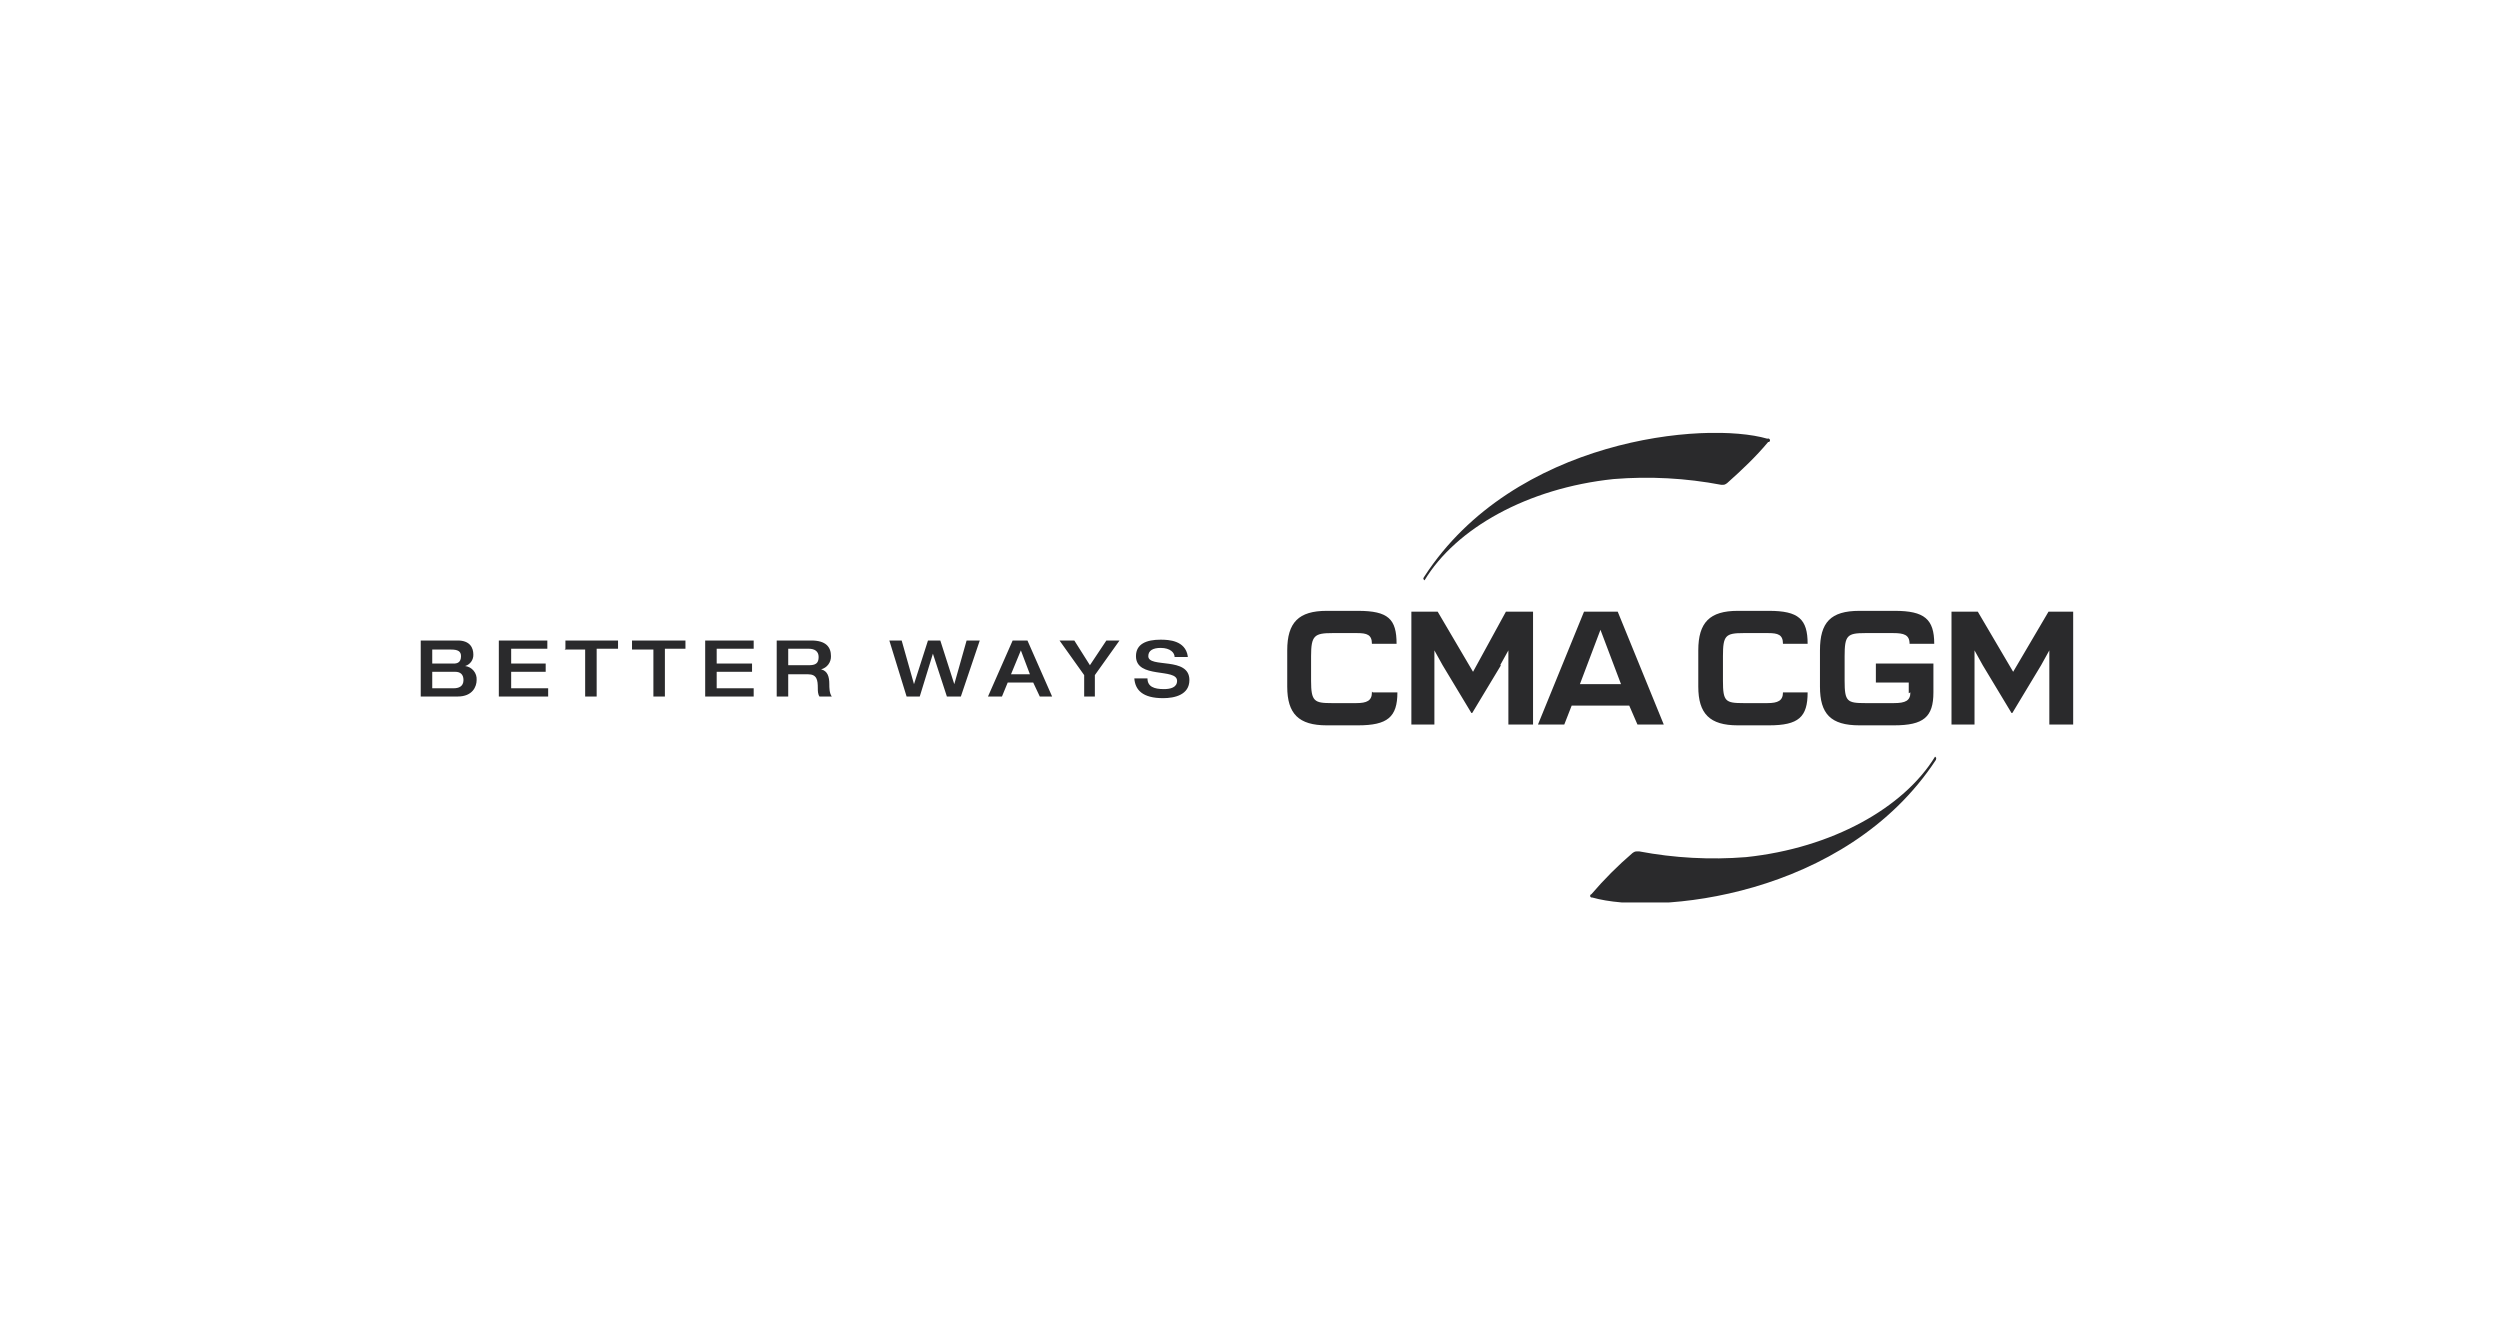 <svg width="410" height="220" viewBox="0 0 410 220" fill="none" xmlns="http://www.w3.org/2000/svg">
<g clip-path="url(#clip0_281_33663)">
<path fill-rule="evenodd" clip-rule="evenodd" d="M272.857 118.821L265.306 100.314H259.779L252.228 118.821H256.543L257.756 115.714H267.194L268.542 118.821H272.857ZM262.475 103.286L265.846 112.202H259.104L262.475 103.286ZM246.026 109.095L247.375 106.663V118.821H251.419V100.314H246.97L241.577 110.176L235.78 100.314H231.465V118.821H235.24V106.663L236.589 109.095L241.307 116.93H241.442L246.161 109.095H246.026ZM334.742 109.095L336.09 106.663V118.821H340V100.314H335.955L330.158 110.176L324.36 100.314H320.046V118.821H323.821V106.663L325.169 109.095L329.888 116.93H330.023L334.742 109.095ZM224.994 113.418V113.553C224.994 114.904 224.185 115.309 222.432 115.309H218.387C215.556 115.309 215.016 115.039 215.016 111.662V107.609C215.016 104.232 215.556 103.827 218.522 103.827H222.567C224.185 103.827 224.994 104.097 224.994 105.583H229.038C229.038 101.53 227.69 100.179 222.701 100.179H217.578C212.994 100.179 211.106 102.07 211.106 106.663V112.607C211.106 117.065 212.994 118.956 217.578 118.956H222.701C227.555 118.956 229.173 117.606 229.173 113.553H225.128L224.994 113.418ZM292.406 113.553C292.406 114.904 291.598 115.309 289.845 115.309H285.935C282.969 115.309 282.564 115.039 282.564 111.662V107.609C282.564 104.232 282.969 103.827 285.935 103.827H289.98C291.598 103.827 292.406 104.097 292.406 105.583H296.451C296.451 101.53 294.968 100.179 290.114 100.179H284.991C280.407 100.179 278.519 102.07 278.519 106.663V112.607C278.519 117.065 280.407 118.956 284.991 118.956H290.114C294.968 118.956 296.451 117.606 296.451 113.553H292.406ZM313.304 113.553C313.304 114.904 312.496 115.309 310.608 115.309H305.889C302.923 115.309 302.518 115.039 302.518 111.662V107.609C302.518 104.232 302.923 103.827 305.889 103.827H310.473C312.226 103.827 313.17 104.097 313.17 105.583H317.214C317.214 101.53 315.597 100.179 310.743 100.179H304.945C300.226 100.179 298.474 102.07 298.474 106.663V112.607C298.474 117.065 300.226 118.956 304.945 118.956H310.608C315.462 118.956 317.08 117.606 317.08 113.553V108.825H307.642V111.932H313.035V113.688L313.304 113.553ZM75.067 105.042C77.09 105.042 77.629 106.258 77.629 107.339C77.646 107.759 77.523 108.174 77.279 108.516C77.035 108.859 76.683 109.11 76.281 109.23C76.829 109.298 77.33 109.574 77.681 110.001C78.033 110.428 78.207 110.974 78.168 111.527C78.168 112.607 77.494 114.228 75.067 114.228H69V105.042H75.067ZM74.393 108.825C74.932 108.825 75.606 108.69 75.606 107.609C75.606 106.798 75.067 106.528 73.989 106.528H70.888V108.825H74.528H74.393ZM74.393 112.877C75.202 112.877 76.011 112.607 76.011 111.527C76.011 110.581 75.472 110.176 74.663 110.176H70.888V112.877H74.393ZM89.763 105.042V106.393H83.831V108.825H89.493V110.176H83.831V112.877H89.898V114.228H81.808V105.042H89.898H89.763ZM92.729 106.393V105.042H101.358V106.393H97.853V114.228H95.965V106.528H92.594L92.729 106.393ZM103.65 106.393V105.042H112.414V106.393H109.043V114.228H107.156V106.528H103.65V106.393ZM123.604 105.042V106.393H117.537V108.825H123.335V110.176H117.537V112.877H123.604V114.228H115.65V105.042H123.604ZM133.042 105.042C135.469 105.042 136.278 106.123 136.278 107.609C136.294 108.1 136.142 108.581 135.848 108.974C135.554 109.367 135.135 109.648 134.66 109.77C135.739 110.041 136.008 110.986 136.008 112.202C136.008 112.742 136.008 113.688 136.413 114.228H134.391C134.121 113.823 134.121 113.283 134.121 112.877C134.121 111.527 133.986 110.581 132.503 110.581H129.267V114.228H127.38V105.042H133.177H133.042ZM134.256 107.744C134.256 106.798 133.582 106.393 132.638 106.393H129.267V109.095H132.638C133.716 109.095 134.256 108.825 134.256 107.744ZM147.873 105.042L149.896 112.202L152.188 105.042H154.21L156.502 112.202L158.524 105.042H160.682L157.581 114.228H155.289L152.997 107.204L150.839 114.228H148.682L145.851 105.042H147.873ZM168.501 105.042L172.546 114.228H170.524L169.445 111.932H165.266L164.322 114.228H162.03L166.075 105.042H168.367H168.501ZM167.423 106.663L165.805 110.581H168.906L167.423 106.663ZM173.76 105.042H176.187L178.748 109.095L181.445 105.042H183.602L179.557 110.716V114.228H177.804V110.716L173.76 105.042ZM194.793 107.744H192.635C192.635 107.069 191.961 106.258 190.343 106.258C189.13 106.258 188.321 106.663 188.321 107.609C188.321 109.635 195.062 107.609 195.062 111.527C195.062 113.958 192.635 114.498 190.748 114.498C187.377 114.498 186.164 113.148 186.029 111.256H188.186C188.186 112.607 189.265 113.013 190.883 113.013C191.961 113.013 193.04 112.742 193.04 111.662C193.04 109.5 186.299 111.391 186.299 107.609C186.299 105.583 188.051 104.907 190.343 104.907C191.692 104.907 194.388 105.042 194.793 107.609V107.744Z" fill="#2A2A2C"/>
<path d="M290.114 72.486C290.186 72.45 290.24 72.388 290.265 72.311C290.291 72.236 290.285 72.153 290.249 72.081C290.213 72.009 290.151 71.955 290.075 71.929C289.999 71.904 289.916 71.91 289.845 71.946C279.598 68.974 248.318 71.946 233.622 94.505C233.353 94.911 233.353 94.911 233.622 95.181C238.746 86.67 250.475 80.051 264.632 78.565C270.535 78.086 276.476 78.404 282.294 79.511C282.834 79.511 282.834 79.511 283.238 79.24C285.665 77.079 287.957 74.918 289.979 72.486H290.114ZM260.992 146.649C260.92 146.667 260.859 146.713 260.821 146.776C260.783 146.84 260.772 146.915 260.79 146.987C260.807 147.059 260.853 147.12 260.916 147.158C260.979 147.196 261.055 147.208 261.127 147.19C271.508 150.162 302.653 147.19 317.484 124.63C317.619 124.225 317.484 124.225 317.349 124.09C312.226 132.465 300.496 139.084 286.339 140.57C280.481 141.038 274.586 140.72 268.812 139.625C268.138 139.625 268.138 139.625 267.733 139.895C265.316 141.97 263.063 144.228 260.992 146.649Z" fill="#2A2A2C"/>
</g>
<defs>
<clipPath id="clip0_281_33663">
<rect width="271" height="77" fill="white" transform="translate(69 71)"/>
</clipPath>
</defs>
</svg>
